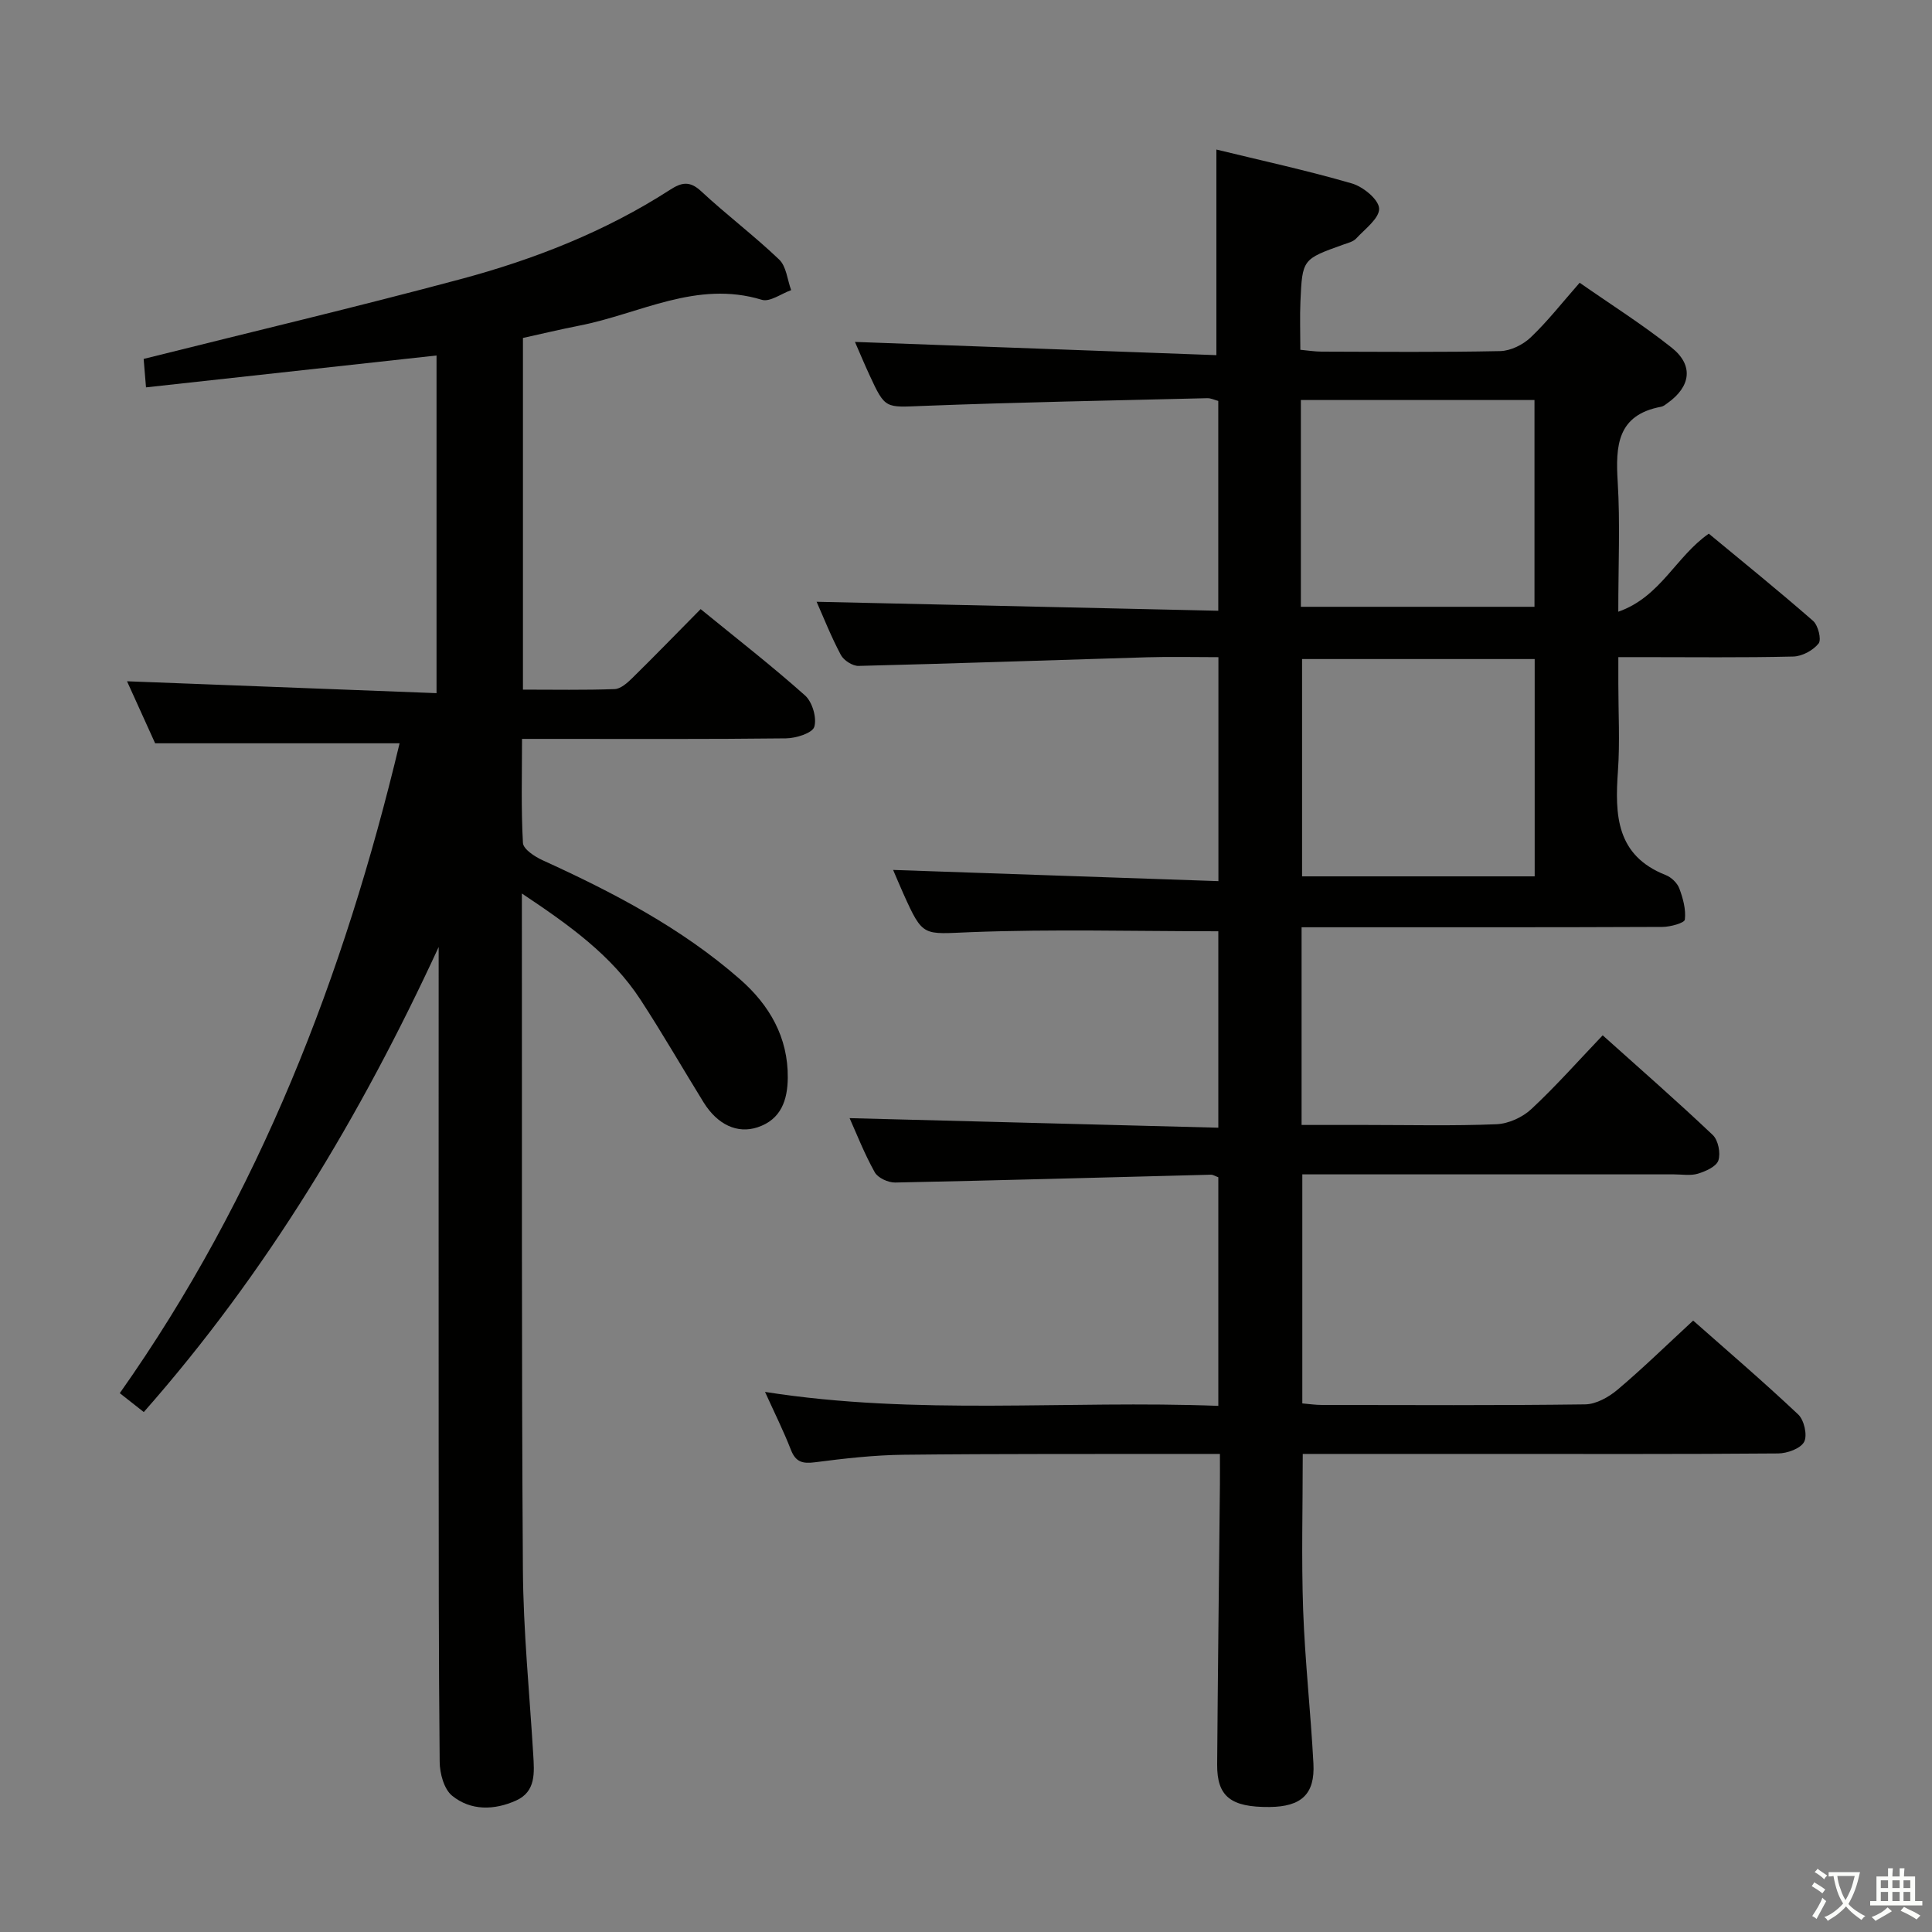 <svg enable-background="new 0 0 400 400" viewBox="0 0 400 400" xmlns="http://www.w3.org/2000/svg"><rect x="0" y="0" width="400" height="400" fill="#808080" stroke="none"/><path d="m377.9 391.2c-.2.3-.4.5-.6.8-.7-.6-1.4-1-2.2-1.5.2-.3.4-.5.5-.8.6.4 1.4.8 2.3 1.5zm-1.8 6.1c-.2-.2-.5-.4-.9-.6.4-.6.8-1.2 1.2-1.9s.7-1.3.9-1.9c.3.3.5.5.8.7-.7 1.3-1.4 2.6-2 3.7zm2.2-9c-.3.3-.5.5-.6.8-.6-.6-1.3-1.1-2-1.5.3-.3.5-.5.6-.7.6.5 1.3.9 2 1.4zm.3.2v-.9h2 4.5c-.3 1.3-.6 2.5-1 3.6s-.9 2.1-1.4 3c.4.5 1 1 1.6 1.4s1.2.8 1.9 1.1c-.3.2-.5.4-.8.8-.4-.3-1-.7-1.6-1.2s-1.2-1.1-1.6-1.6c-.5.6-1.1 1.1-1.7 1.6s-1.4.9-2.1 1.4c-.1-.3-.3-.5-.7-.8.6-.2 1.2-.5 1.9-1s1.4-1.1 2-1.8c-.5-.8-.9-1.6-1.2-2.5s-.6-2-.8-3.2c-.4.1-.7.1-1 .1zm2.5 2.7c.3 1 .7 1.7 1 2.2.3-.5.6-1.1 1-2s.6-1.9.9-3h-3.2-.4c.1.9.3 1.8.7 2.8z" fill="#fbfcfa"/><path d="m396.5 388.5v1.5 3.6h1.5v.9c-.4 0-1 0-1.7 0h-7.9c-.5 0-.9 0-1.2 0v-.9h1.3v-3.5c0-.7 0-1.2 0-1.6h2.4c0-.8 0-1.4 0-1.7h1c0 .3-.1.8-.1 1.7h1.5c0-.8 0-1.4 0-1.7h1c0 .3-.1.9-.1 1.7zm-8.2 9.2c-.2-.3-.5-.5-.8-.8.8-.3 1.4-.6 1.9-.9s1-.7 1.4-1.1c.3.3.6.5.9.8-1.6 1-2.8 1.6-3.4 2zm2.6-6.8v-1.6h-1.5v1.6zm0 2.7v-1.9h-1.5v1.9zm2.4-2.7v-1.6h-1.5v1.6zm0 2.7v-1.9h-1.5v1.9zm.2 2 .7-.8c.4.2.9.5 1.6.8s1.3.7 1.8 1c-.3.3-.5.5-.8.8-.4-.3-1.5-1-3.3-1.8zm2-4.7v-1.6h-1.4v1.6zm0 2.7v-1.9h-1.4v1.9z" fill="#fbfcfa"/><g fill="#010100"><path d="m175.9 231.5c25.24.66 50.61 1.31 76.34 1.98 0-14.34 0-27.73 0-40.67-17.27 0-34.24-.47-51.18.18-9.95.38-9.92 1.19-14.02-7.95-.8-1.79-1.56-3.61-2.13-4.93 22.4.77 44.7 1.54 67.35 2.32 0-16.07 0-30.97 0-46.37-5.08 0-9.88-.12-14.67.02-19.94.59-39.88 1.3-59.83 1.79-1.24.03-3.07-1.14-3.67-2.27-2.02-3.79-3.6-7.81-5.02-11.01 27.53.62 55.16 1.23 83.16 1.86 0-15 0-29.09 0-43.44-.75-.2-1.52-.59-2.28-.57-19.62.48-39.25.84-58.86 1.6-7.8.3-7.8.71-11.08-6.41-1.1-2.38-2.11-4.8-3-6.84 25.06.92 49.9 1.82 74.83 2.74 0-14.75 0-28.44 0-42.57 9.17 2.24 18.7 4.31 28.05 7.02 2.32.67 5.55 3.31 5.64 5.18.1 2.01-2.93 4.25-4.76 6.23-.62.67-1.75.92-2.68 1.26-8.41 3.01-8.46 3-8.85 11.77-.14 3.15-.02 6.32-.02 10 1.57.14 2.99.38 4.4.38 12.33.03 24.67.15 36.99-.11 2.15-.05 4.7-1.31 6.3-2.83 3.48-3.31 6.47-7.14 10.14-11.32 6.42 4.48 12.99 8.63 19.04 13.43 4.6 3.65 3.98 8.06-.86 11.5-.4.29-.83.65-1.29.74-9.14 1.69-9.47 8.09-9.01 15.6.52 8.46.12 16.97.12 26.84 8.75-3.06 11.89-11.4 18.74-16.16 7.15 5.92 14.49 11.85 21.59 18.06 1.05.92 1.78 3.87 1.14 4.68-1.14 1.43-3.42 2.66-5.25 2.7-10.49.25-21 .12-31.49.12-1.32 0-2.63 0-4.72 0v5.55c0 6 .34 12.02-.08 17.99-.65 9.13-.4 17.54 9.91 21.59 1.14.45 2.37 1.63 2.79 2.75.77 2.05 1.4 4.37 1.15 6.47-.09.7-3.03 1.51-4.67 1.51-23 .1-46 .07-68.99.07-1.8 0-3.59 0-5.69 0v40.93h13.35c9 0 18.01.22 26.99-.15 2.48-.1 5.39-1.42 7.22-3.13 5.08-4.73 9.7-9.96 14.78-15.28 7.83 7.02 15.45 13.68 22.79 20.64 1.13 1.07 1.66 3.76 1.16 5.27-.42 1.27-2.64 2.25-4.24 2.74-1.53.46-3.3.14-4.97.14-25.49 0-50.98 0-76.93 0v47.42c1.23.1 2.65.32 4.07.32 18.17.02 36.33.12 54.49-.12 2.28-.03 4.9-1.51 6.73-3.06 5.21-4.4 10.1-9.18 15.63-14.29 6.76 5.98 14.43 12.54 21.76 19.45 1.22 1.15 1.93 4.31 1.22 5.66-.74 1.39-3.5 2.39-5.39 2.4-20.33.17-40.66.1-60.99.1-12.46 0-24.92 0-37.43 0 0 11.09-.29 21.7.08 32.28.38 10.62 1.57 21.21 2.13 31.83.34 6.34-2.51 8.93-9.09 8.99-8.02.07-10.89-2.17-10.84-8.81.14-19.32.38-38.63.57-57.94.02-1.96 0-3.92 0-6.35-2.24 0-3.87 0-5.49 0-20 .03-40-.05-59.99.17-6.13.07-12.28.77-18.37 1.56-2.58.33-3.99-.05-4.98-2.6-1.5-3.85-3.35-7.56-5.35-11.97 31.49 4.95 62.54 1.68 93.85 2.89 0-16.15 0-31.73 0-47.33-.64-.23-1.09-.54-1.53-.53-21.79.55-43.57 1.18-65.36 1.62-1.44.03-3.59-.95-4.24-2.12-2.15-3.84-3.78-8.02-5.21-11.21zm141.84-95.05c-16.43 0-32.31 0-48.16 0v44.99h48.16c0-15.16 0-29.93 0-44.99zm-48.41-10.82h48.37c0-14.38 0-28.46 0-42.81-16.17 0-32.19 0-48.37 0z"/><path d="m29.77 292.35c-1.61-1.27-3.02-2.38-4.97-3.91 28.86-40.88 46.48-86.58 57.93-134.55-16.66 0-33.23 0-50.61 0-1.73-3.81-3.9-8.61-5.82-12.84 21.21.81 42.41 1.63 64.08 2.46 0-23.99 0-47.01 0-69.91-19.93 2.19-39.71 4.36-60.15 6.6-.24-2.86-.39-4.72-.49-5.89 22.21-5.56 43.97-10.72 65.56-16.5 15.28-4.09 30-9.86 43.4-18.5 2.41-1.56 4.1-1.92 6.47.29 5.24 4.87 10.98 9.2 16.15 14.14 1.49 1.42 1.69 4.19 2.48 6.33-2.04.72-4.4 2.51-6.07 2-13.5-4.12-25.28 2.91-37.75 5.34-3.89.76-7.74 1.69-11.71 2.56v72.81c6.46 0 12.73.12 18.99-.11 1.24-.05 2.61-1.27 3.62-2.26 4.62-4.54 9.14-9.2 14.18-14.3 7.41 6.05 14.73 11.74 21.62 17.88 1.5 1.34 2.47 4.63 1.91 6.49-.39 1.3-3.79 2.37-5.86 2.39-16.16.19-32.33.11-48.5.11-1.82 0-3.63 0-6.15 0 0 7.36-.21 14.47.19 21.54.07 1.29 2.44 2.84 4.06 3.58 14.58 6.64 28.72 14.01 40.86 24.63 6.13 5.36 10 12.05 9.91 20.44-.05 4.53-1.34 8.6-6.27 10.23-4.17 1.37-8.28-.53-11.16-5.17-4.37-7.07-8.51-14.28-13.05-21.24-6.02-9.23-14.75-15.45-24.57-22v4.92c.04 45-.09 90 .21 134.99.08 12.79 1.37 25.57 2.14 38.35.22 3.73.6 7.66-3.55 9.53-4.49 2.02-9.37 2.16-13.25-1-1.68-1.37-2.55-4.61-2.57-7.01-.22-22-.2-44-.21-65.99-.02-32.5 0-65 0-97.5 0-1.74 0-3.47 0-5.21-16.13 34.94-35.56 67.36-61.05 96.28z"/></g></svg>